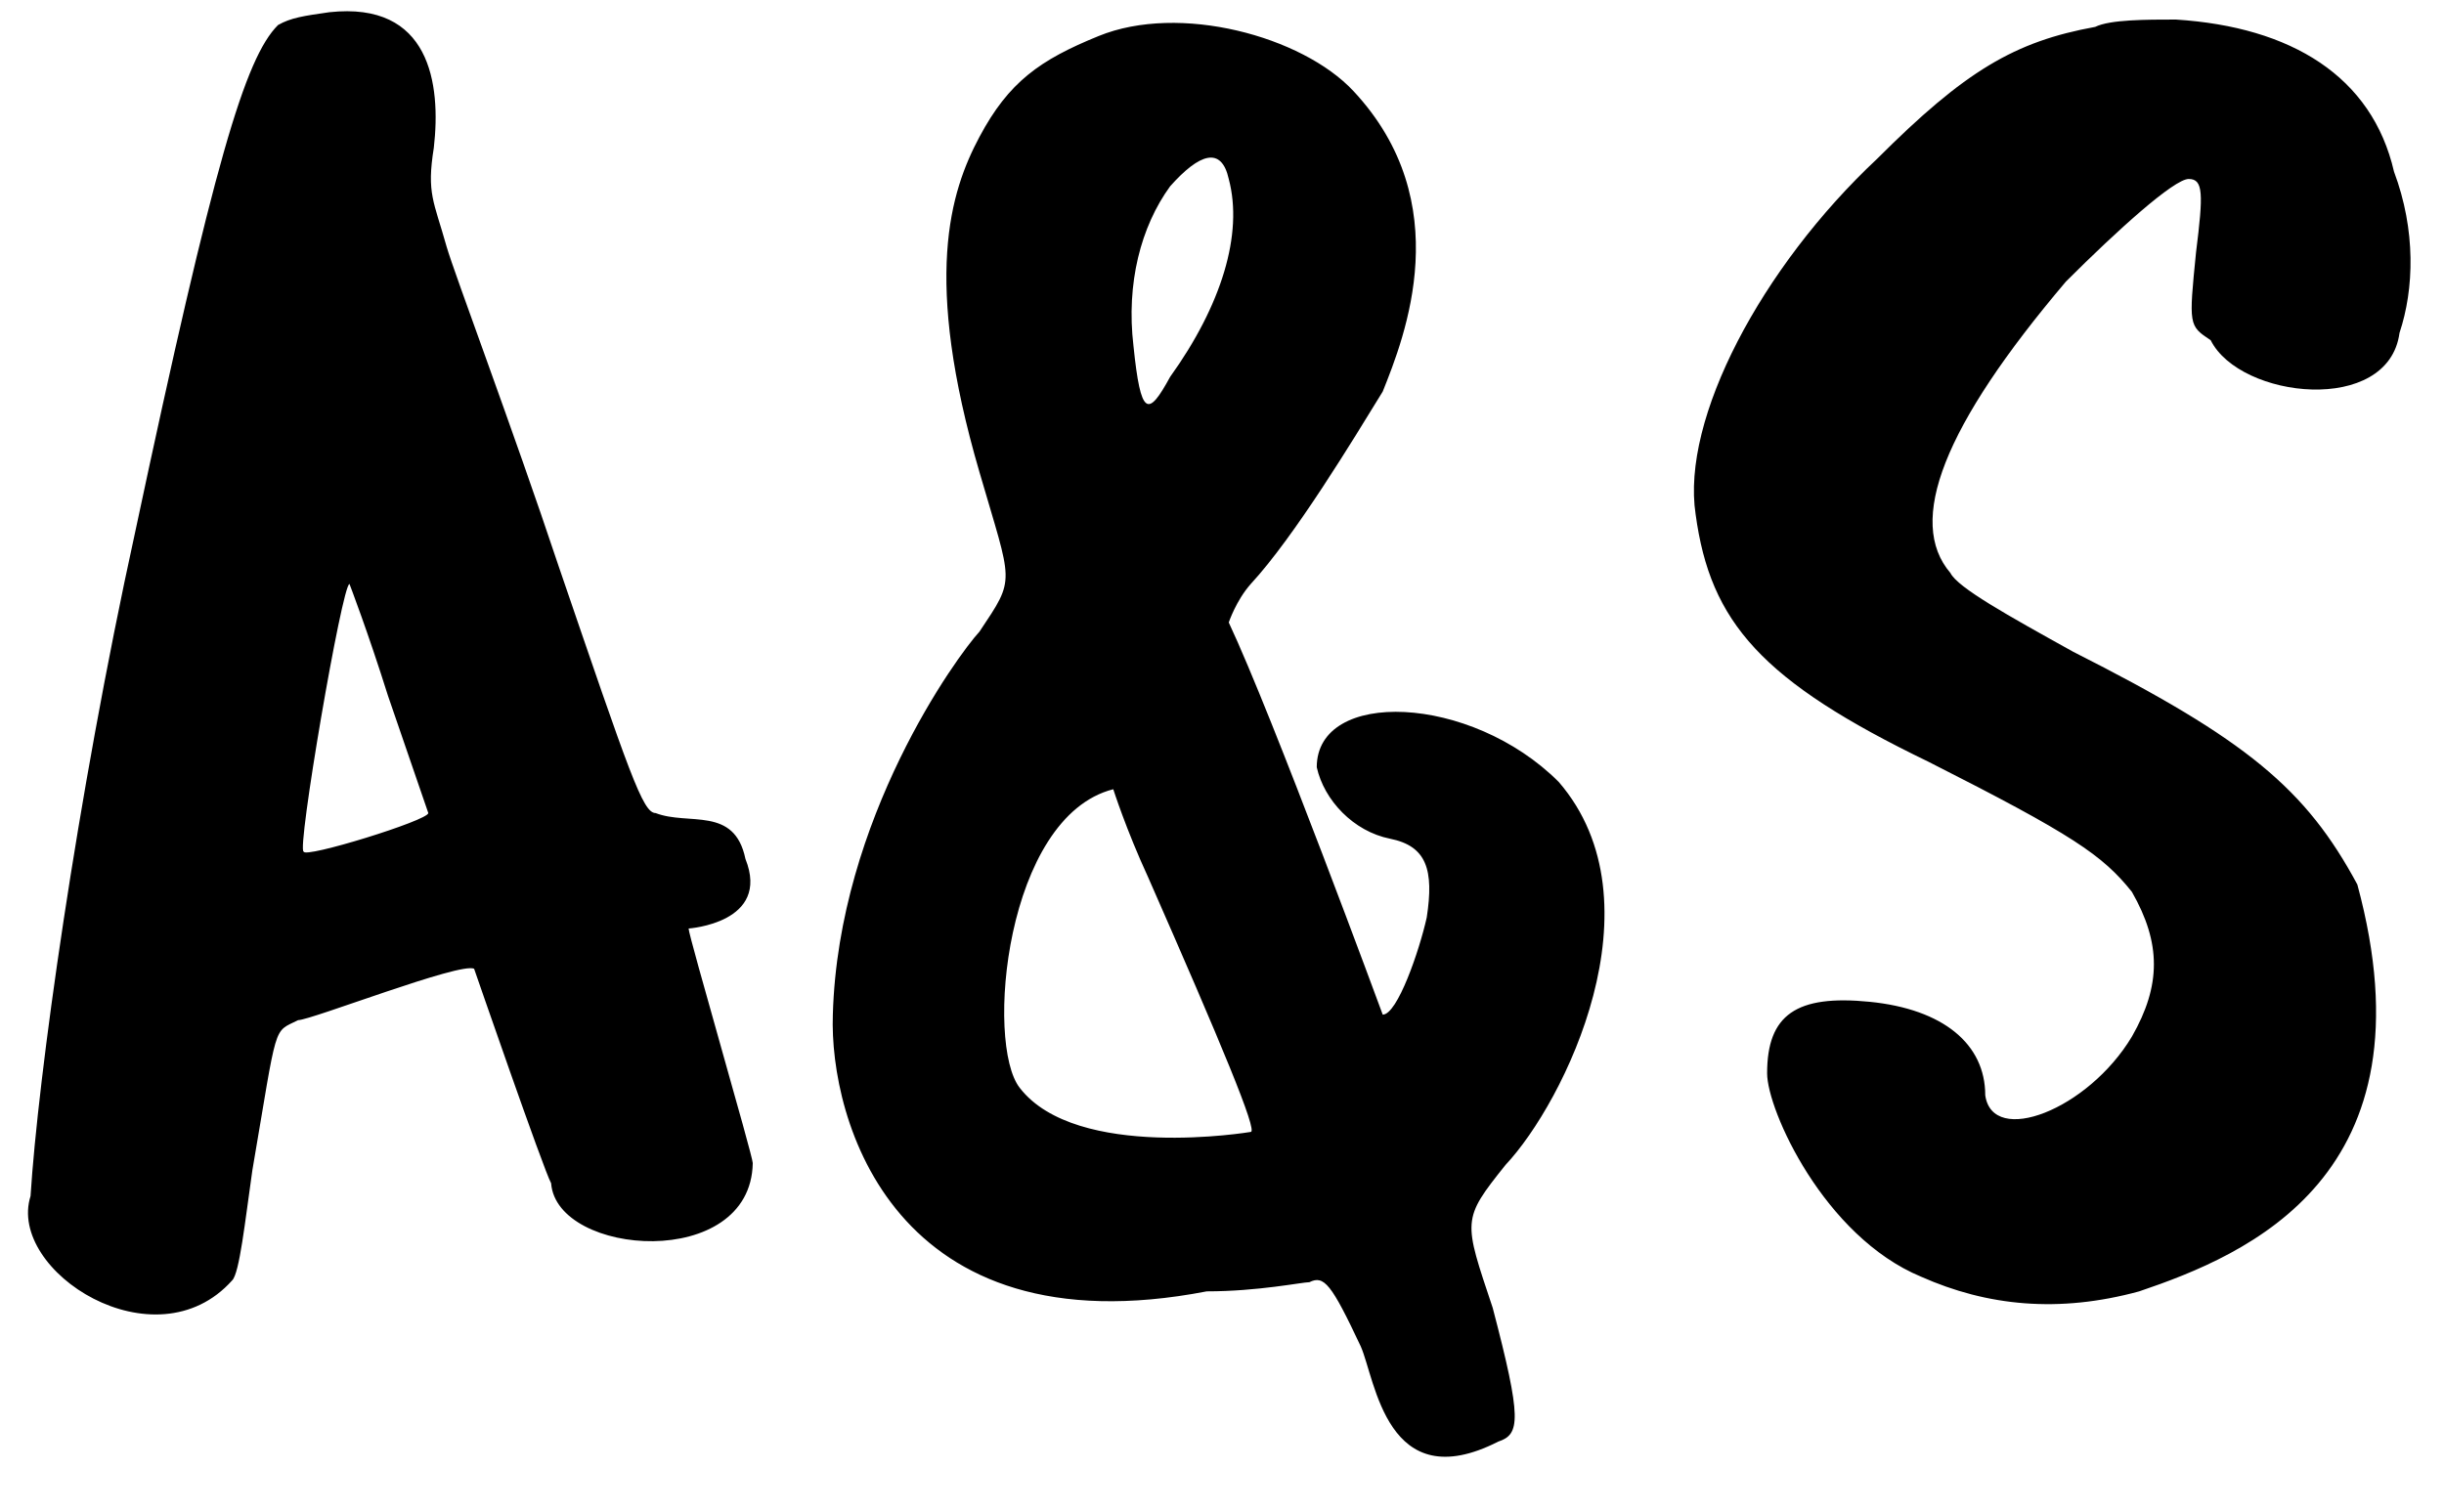 <svg width="160" height="99" viewBox="0 0 160 99" fill="none" xmlns="http://www.w3.org/2000/svg">
<path d="M8.84 34.88C14 10.64 16.04 3.8 18.2 1.64C19.04 1.16 19.88 1.04 21.56 0.8C28.16 0.08 28.88 5.48 28.4 9.68C27.92 12.68 28.4 13.16 29.24 16.16C29.72 17.84 33.56 28.04 36.56 37.04C41.24 50.72 42.08 53.24 42.92 53.24C45.08 54.08 48.08 52.76 48.8 56.24C50.48 60.44 45.08 60.8 45.08 60.8C45.08 61.28 49.28 75.68 49.28 76.16C49.16 83.24 36.44 82.28 36.08 77.48C35.6 76.64 31.04 63.44 31.04 63.44C30.2 62.96 20.36 66.8 19.52 66.8C17.84 67.64 18.2 66.8 16.52 76.64C16.04 80 15.68 83.36 15.2 83.84C10.16 89.48 0.44 83.24 2 78.32C2.48 70.64 5 52.4 8.84 34.88ZM28.04 53.24C28.04 53.24 26.72 49.4 25.4 45.56C24.08 41.36 22.88 38.24 22.88 38.24C22.4 38.24 19.4 55.76 19.88 55.76C19.88 56.24 28.04 53.72 28.04 53.24ZM64.123 8.96C66.043 5.36 68.082 3.92 71.922 2.36C77.203 0.2 85.243 2.36 88.603 5.96C95.442 13.28 91.963 22.04 90.522 25.64C88.603 28.76 84.763 35.12 81.882 38.24C80.922 39.32 80.442 40.76 80.442 40.76C83.323 46.88 90.522 66.44 90.522 66.44C91.483 66.44 92.922 62.24 93.403 60.08C93.882 56.96 93.403 55.4 91.002 54.92C88.603 54.44 86.683 52.4 86.203 50.24C86.203 45.08 96.282 45.44 102.043 51.2C108.883 59.12 102.403 72.2 98.562 76.28C95.683 79.88 95.802 79.88 97.722 85.64C99.642 92.96 99.522 93.92 98.082 94.4C90.763 98.12 90.043 90.32 89.082 88.16C87.162 84.08 86.683 83.48 85.722 83.96C85.243 83.96 82.362 84.56 79.002 84.56C58.483 88.52 54.282 73.28 54.523 66.44C54.883 53.6 62.682 42.92 64.123 41.36C66.522 37.76 66.282 38.36 64.123 30.92C60.403 18.2 62.203 12.56 64.123 8.96ZM76.603 24.68C79.963 20 81.403 15.32 80.442 11.72C79.963 9.56 78.522 10.04 76.603 12.2C74.683 14.84 73.722 18.56 74.203 22.64C74.683 27.32 75.162 27.32 76.603 24.68ZM81.882 74.12C82.362 74.12 79.963 68.36 75.162 57.44C73.722 54.32 72.882 51.68 72.882 51.68C65.802 53.48 64.483 68.36 66.763 71.24C70.483 76.04 81.882 74.12 81.882 74.12ZM122.887 10.4C128.647 4.64 131.887 2.72 137.167 1.76C138.127 1.28 140.527 1.28 142.447 1.28C150.007 1.76 155.287 5 156.727 11.24C158.167 15.08 158.047 18.92 157.087 21.8C156.367 27.2 146.647 26.12 144.727 22.28C143.287 21.32 143.287 21.32 143.767 16.52C144.247 12.68 144.247 11.72 143.287 11.72C142.327 11.72 138.607 15.08 135.247 18.44C127.207 27.92 124.807 34.16 127.687 37.52C128.167 38.48 131.407 40.28 135.727 42.68C147.127 48.44 150.967 51.68 154.327 57.92C159.487 77 147.127 82.16 140.047 84.56C134.767 86 130.087 85.52 125.767 83.6C119.407 80.96 115.687 72.68 115.687 70.28C115.687 66.44 117.607 65.12 122.407 65.6C127.207 66.08 129.967 68.36 129.967 71.72C130.447 75.08 136.687 72.68 139.567 67.88C141.487 64.52 141.487 61.76 139.567 58.4C137.647 56 135.727 54.68 126.247 49.88C115.327 44.6 111.967 40.76 111.007 33.68C110.047 27.44 115.327 17.48 122.887 10.4Z" fill="hsl(51, 100%, 50%)"/>
</svg>
